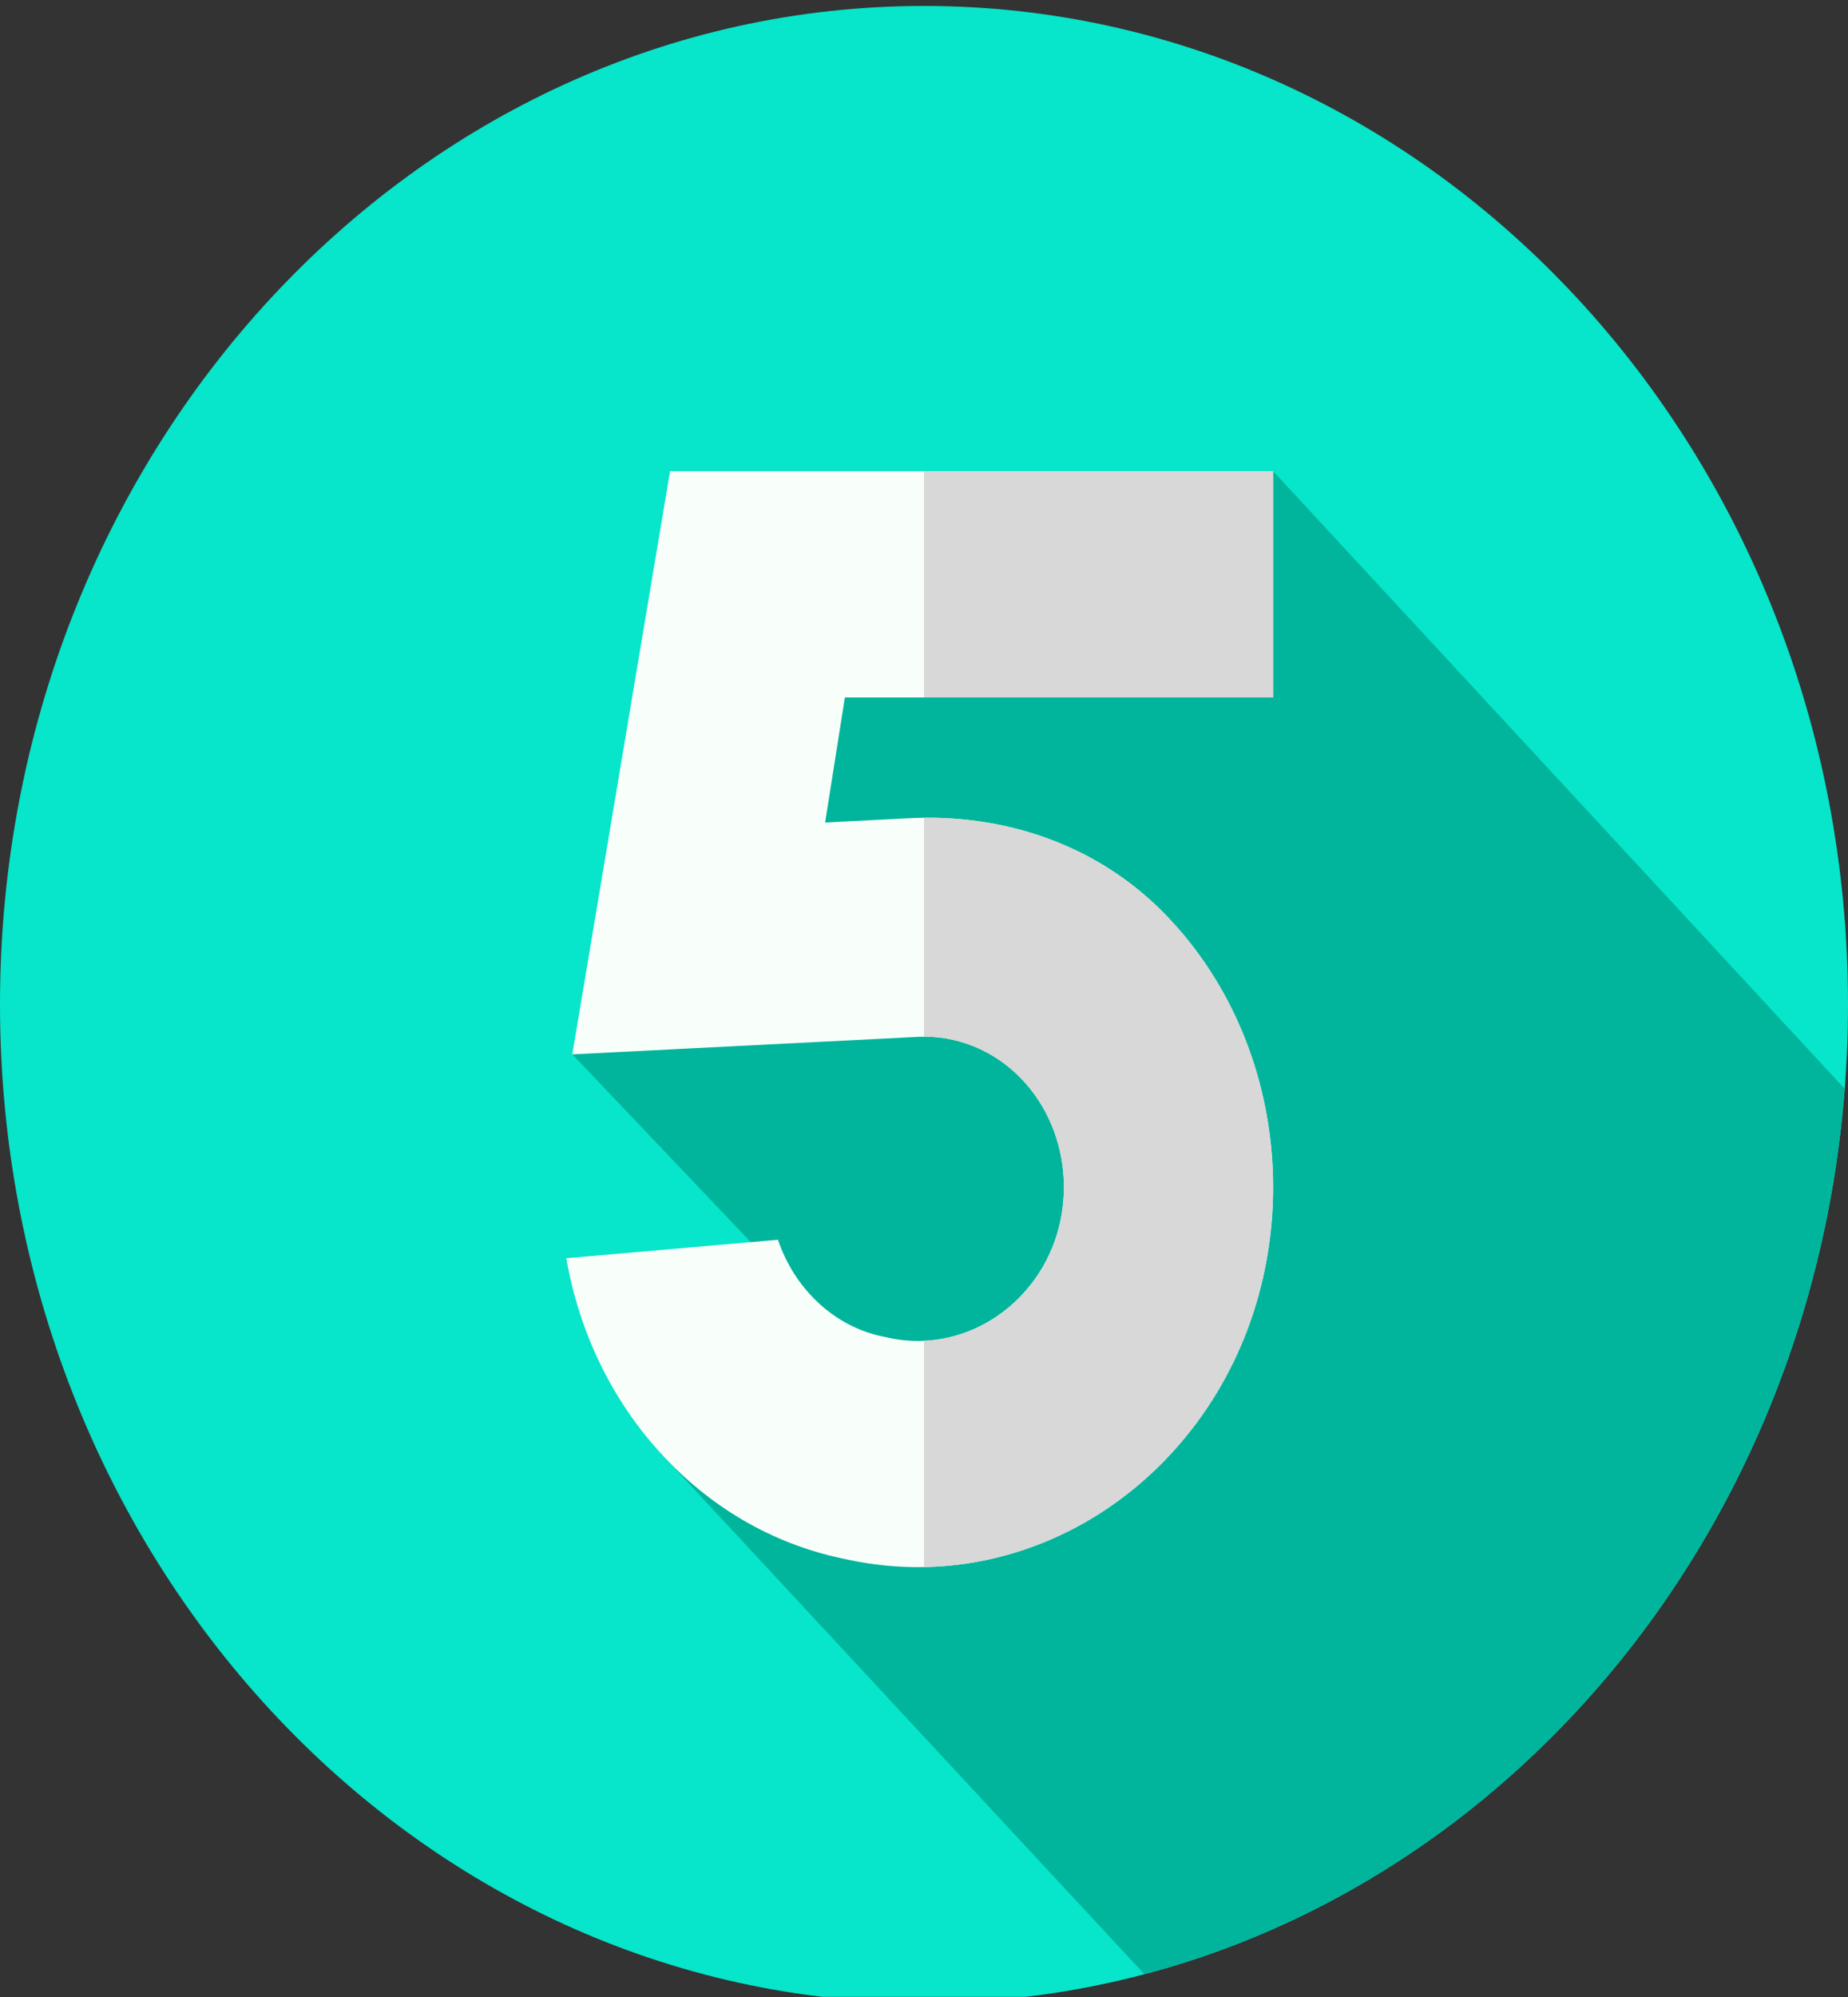 <svg width="50" height="54" viewBox="0 0 50 54" fill="none" xmlns="http://www.w3.org/2000/svg">
<rect x="0" y="0" width="50" height="54" fill="#333333" stroke="none"/>
<g clip-path="url(#clip0_69_190)">
<path d="M25 54.157C38.807 54.157 50 42.07 50 27.159C50 12.248 38.807 0.161 25 0.161C11.193 0.161 0 12.248 0 27.159C0 42.07 11.193 54.157 25 54.157Z" fill="#07E5CA"/>
<path d="M30.963 53.383C41.229 50.67 49.006 41.112 49.911 29.443L34.447 12.743L19.494 14.469L15.486 28.511L21.633 34.973L17.85 39.265L30.963 53.383Z" fill="#00B59B"/>
<path d="M22.859 18.86L22.325 22.241L24.58 22.126C27.148 21.994 29.686 22.824 31.544 24.744C35.126 28.448 35.431 34.56 32.237 38.657C30.38 41.04 27.658 42.376 24.835 42.376C24.214 42.376 23.588 42.312 22.965 42.179L22.767 42.137C20.888 41.737 19.186 40.744 17.848 39.265C16.538 37.818 15.667 36.009 15.322 34.023L21.049 33.524C21.493 34.845 22.56 35.859 23.862 36.136L24.061 36.178C25.491 36.483 26.964 35.923 27.903 34.718C29.179 33.082 29.058 30.642 27.627 29.162C26.885 28.394 25.871 27.986 24.846 28.037L15.484 28.511L18.129 12.743H34.445V18.86H22.859Z" fill="#F8FFFB"/>
<path d="M31.545 24.744C35.127 28.448 35.432 34.559 32.238 38.657C30.417 40.994 27.765 42.325 25 42.374V36.256C26.11 36.208 27.17 35.66 27.904 34.718C29.18 33.082 29.059 30.642 27.628 29.162C26.923 28.432 25.973 28.027 25 28.032V22.113C27.424 22.087 29.788 22.928 31.545 24.744Z" fill="#D8D8D8"/>
<path d="M25 12.743H34.446V18.86H25V12.743Z" fill="#D8D8D8"/>
</g>
<defs>
<clipPath id="clip0_69_190">
<rect width="50" height="53.996" fill="white"/>
</clipPath>
</defs>
</svg>
